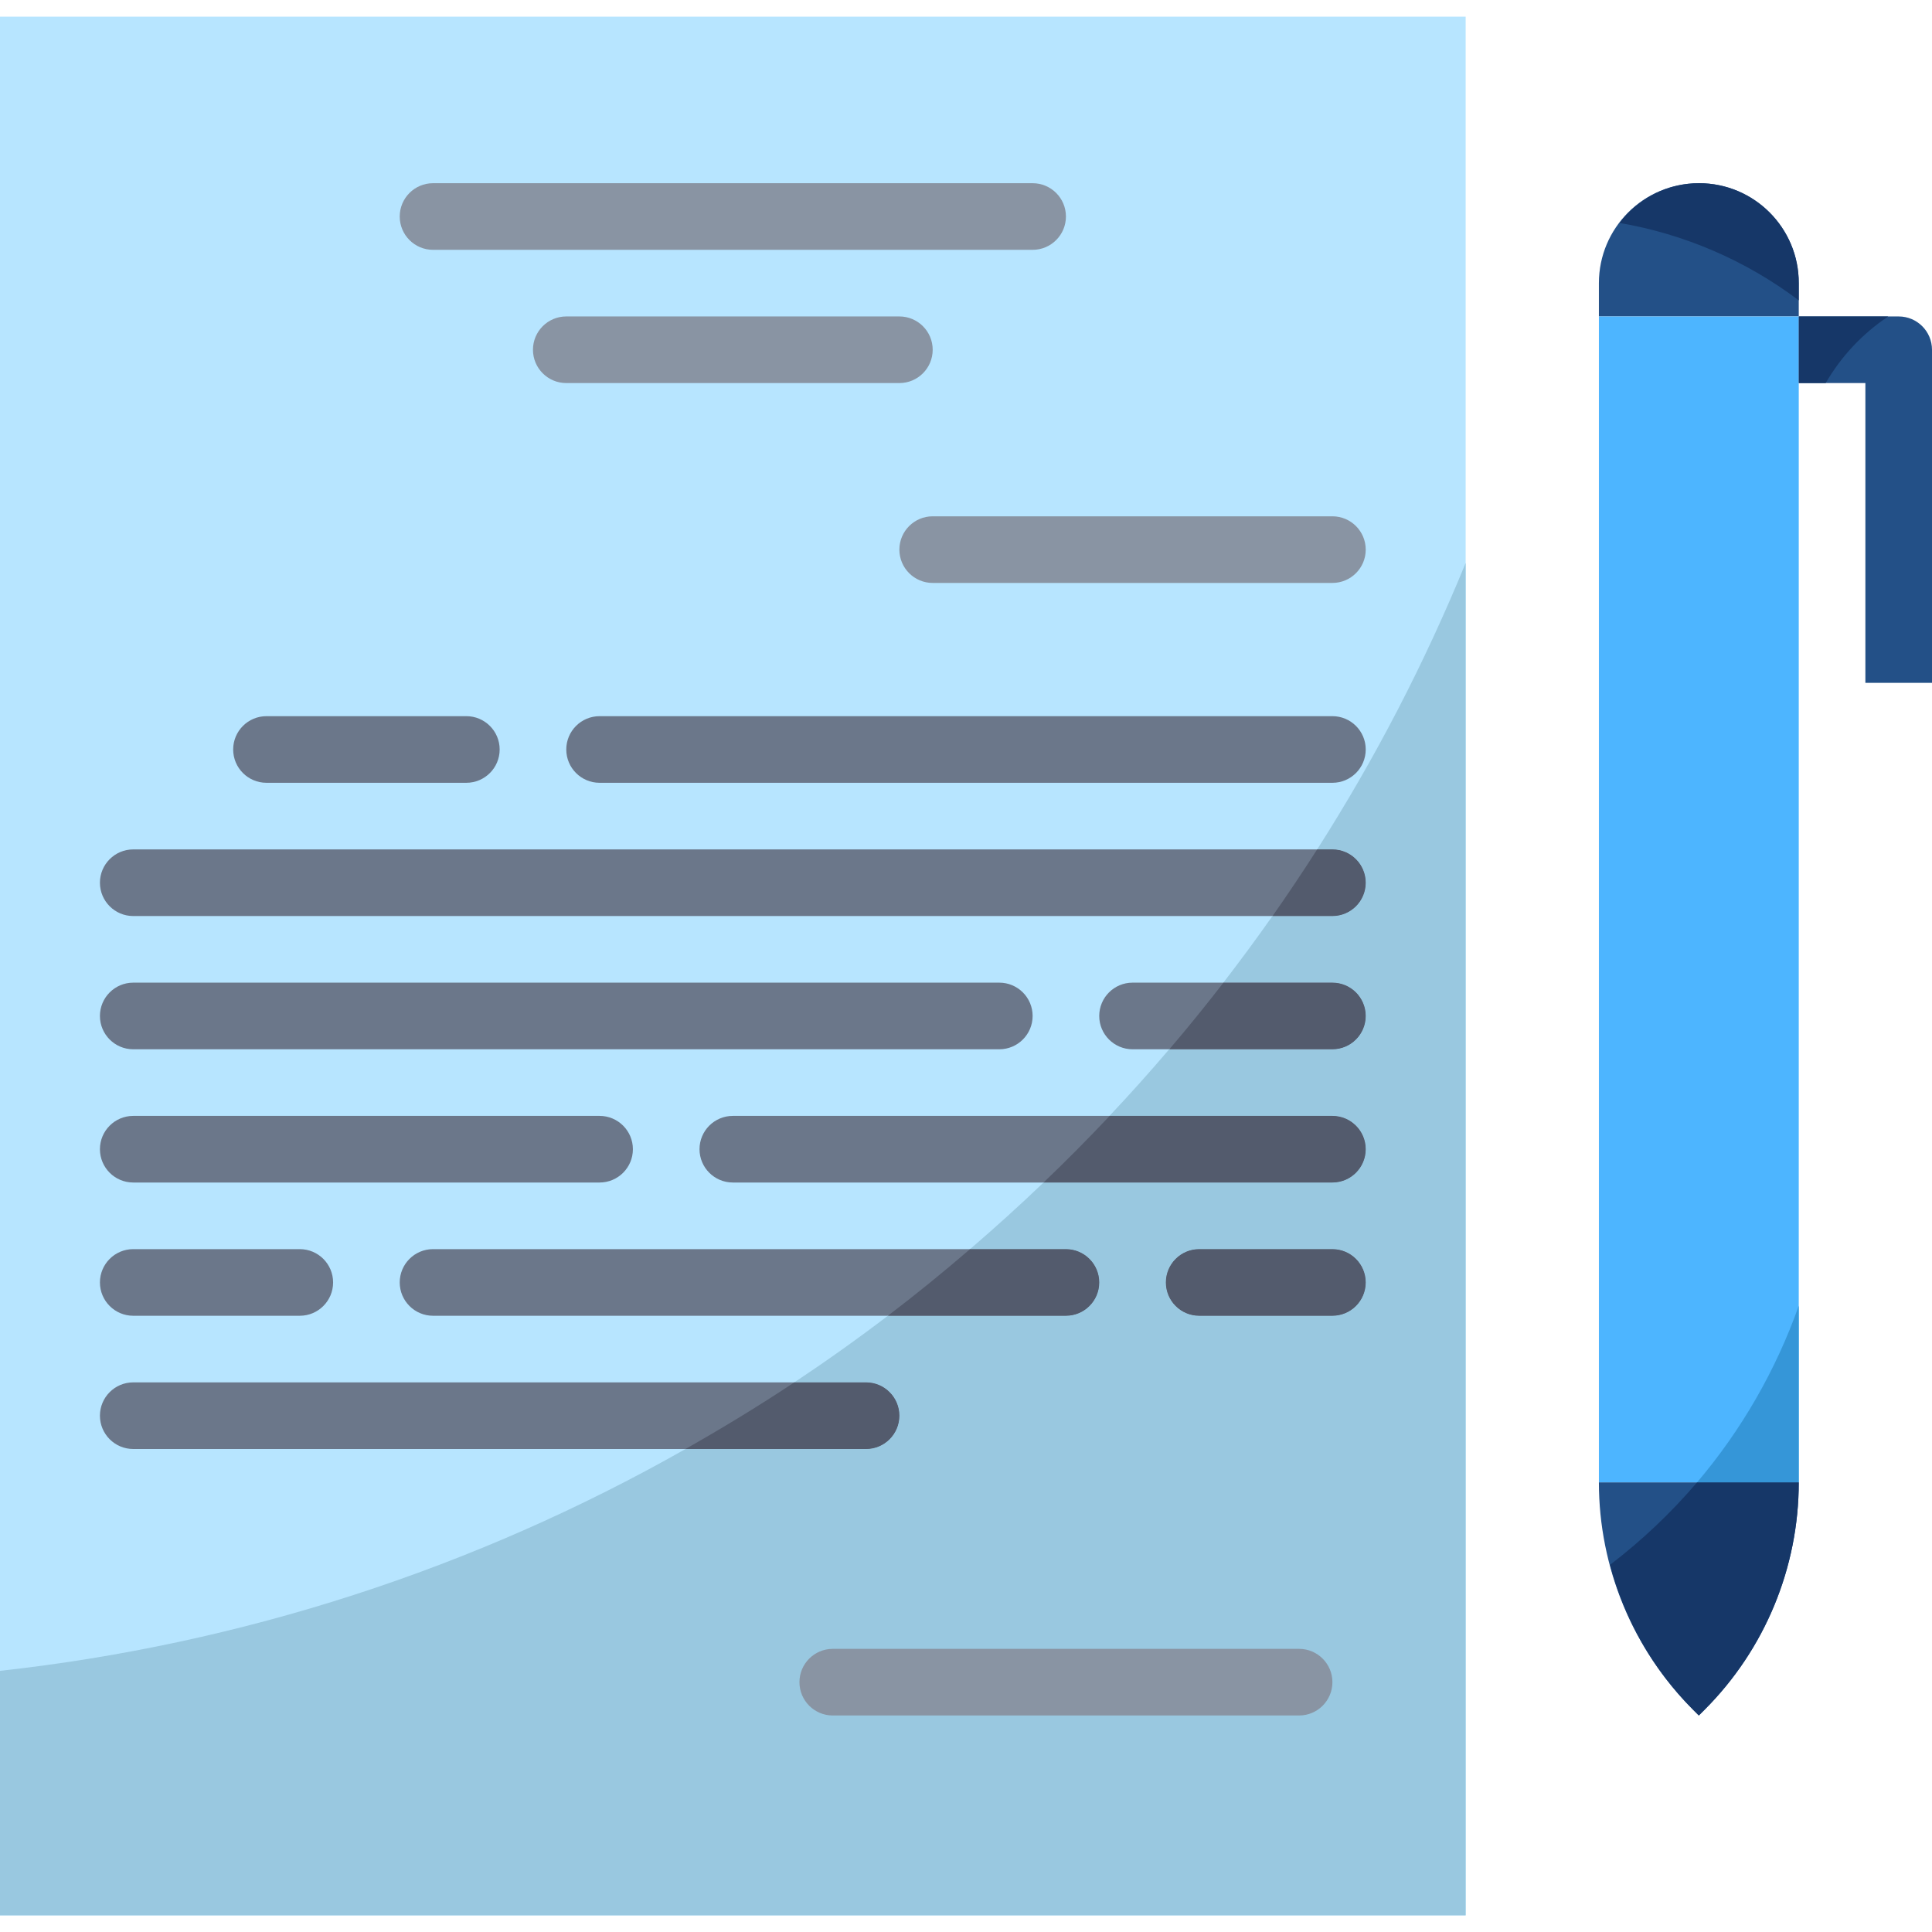 <?xml version="1.0" encoding="iso-8859-1"?>
<!-- Generator: Adobe Illustrator 19.0.0, SVG Export Plug-In . SVG Version: 6.00 Build 0)  -->
<svg version="1.1" id="Capa_1" xmlns="http://www.w3.org/2000/svg" xmlns:xlink="http://www.w3.org/1999/xlink" x="0px" y="0px"
	 viewBox="0 0 512 512" style="enable-background:new 0 0 512 512;" xml:space="preserve">
<g>
	<path style="fill:#235087;" d="M512,180.966h-17.655v-79.448H476.69V83.862h26.483c4.873,0,8.828,3.955,8.828,8.828V180.966z"/>
	<path style="fill:#235087;" d="M423.724,83.862v-8.828c0-14.627,11.855-26.483,26.483-26.483l0,0
		c14.627,0,26.483,11.855,26.483,26.483v8.828H423.724z"/>
	<path style="fill:#235087;" d="M448.689,453.102l1.518,1.518l1.518-1.518c15.987-15.987,24.964-37.667,24.964-60.275h-52.966
		C423.724,415.435,432.702,437.116,448.689,453.102z"/>
</g>
<rect x="423.724" y="83.862" style="fill:#4DB5FF;" width="52.966" height="308.966"/>
<rect y="4.414" style="fill:#B7E5FF;" width="388.414" height="503.172"/>
<g>
	<path style="fill:#6B778A;" d="M353.103,242.759H35.31c-4.873,0-8.828-3.955-8.828-8.828c0-4.873,3.955-8.828,8.828-8.828h317.793
		c4.873,0,8.828,3.955,8.828,8.828C361.931,238.804,357.976,242.759,353.103,242.759z"/>
	<path style="fill:#6B778A;" d="M353.103,278.069h-52.966c-4.873,0-8.828-3.955-8.828-8.828c0-4.873,3.955-8.828,8.828-8.828h52.966
		c4.873,0,8.828,3.955,8.828,8.828C361.931,274.114,357.976,278.069,353.103,278.069z"/>
	<path style="fill:#6B778A;" d="M353.103,313.379H194.207c-4.873,0-8.828-3.955-8.828-8.828s3.955-8.828,8.828-8.828h158.897
		c4.873,0,8.828,3.955,8.828,8.828S357.976,313.379,353.103,313.379z"/>
	<path style="fill:#6B778A;" d="M353.103,348.69h-35.31c-4.873,0-8.828-3.955-8.828-8.828c0-4.873,3.955-8.828,8.828-8.828h35.31
		c4.873,0,8.828,3.955,8.828,8.828C361.931,344.735,357.976,348.69,353.103,348.69z"/>
	<path style="fill:#6B778A;" d="M282.483,348.69H114.759c-4.873,0-8.828-3.955-8.828-8.828c0-4.873,3.955-8.828,8.828-8.828h167.724
		c4.873,0,8.828,3.955,8.828,8.828C291.31,344.735,287.356,348.69,282.483,348.69z"/>
	<path style="fill:#6B778A;" d="M229.517,384H35.31c-4.873,0-8.828-3.955-8.828-8.828c0-4.873,3.955-8.828,8.828-8.828h194.207
		c4.873,0,8.828,3.955,8.828,8.828C238.345,380.045,234.39,384,229.517,384z"/>
</g>
<path style="fill:#8994A3;" d="M238.345,101.517h-88.276c-4.873,0-8.828-3.955-8.828-8.828c0-4.873,3.955-8.828,8.828-8.828h88.276
	c4.873,0,8.828,3.955,8.828,8.828C247.172,97.562,243.218,101.517,238.345,101.517z"/>
<g>
	<path style="fill:#6B778A;" d="M123.586,207.448H70.621c-4.873,0-8.828-3.955-8.828-8.828c0-4.873,3.955-8.828,8.828-8.828h52.966
		c4.873,0,8.828,3.955,8.828,8.828C132.414,203.494,128.459,207.448,123.586,207.448z"/>
	<path style="fill:#6B778A;" d="M353.103,207.448H158.897c-4.873,0-8.828-3.955-8.828-8.828c0-4.873,3.955-8.828,8.828-8.828
		h194.207c4.873,0,8.828,3.955,8.828,8.828C361.931,203.494,357.976,207.448,353.103,207.448z"/>
	<path style="fill:#6B778A;" d="M264.828,278.069H35.31c-4.873,0-8.828-3.955-8.828-8.828c0-4.873,3.955-8.828,8.828-8.828h229.517
		c4.873,0,8.828,3.955,8.828,8.828C273.655,274.114,269.7,278.069,264.828,278.069z"/>
	<path style="fill:#6B778A;" d="M158.897,313.379H35.31c-4.873,0-8.828-3.955-8.828-8.828s3.955-8.828,8.828-8.828h123.586
		c4.873,0,8.828,3.955,8.828,8.828S163.769,313.379,158.897,313.379z"/>
	<path style="fill:#6B778A;" d="M79.448,348.69H35.31c-4.873,0-8.828-3.955-8.828-8.828c0-4.873,3.955-8.828,8.828-8.828h44.138
		c4.873,0,8.828,3.955,8.828,8.828C88.276,344.735,84.321,348.69,79.448,348.69z"/>
</g>
<g>
	<path style="fill:#8994A3;" d="M273.655,66.207H114.759c-4.873,0-8.828-3.955-8.828-8.828s3.955-8.828,8.828-8.828h158.897
		c4.873,0,8.828,3.955,8.828,8.828S278.528,66.207,273.655,66.207z"/>
	<path style="fill:#8994A3;" d="M353.103,154.483H247.172c-4.873,0-8.828-3.955-8.828-8.828c0-4.873,3.955-8.828,8.828-8.828
		h105.931c4.873,0,8.828,3.955,8.828,8.828C361.931,150.528,357.976,154.483,353.103,154.483z"/>
</g>
<path style="fill:#99C8E0;" d="M349.06,225.103h4.043c4.873,0,8.828,3.955,8.828,8.828c0,4.873-3.955,8.828-8.828,8.828h-15.89
	c-4.211,5.985-8.554,11.873-13.012,17.655h28.902c4.873,0,8.828,3.955,8.828,8.828c0,4.873-3.955,8.828-8.828,8.828h-43.255
	c-5.129,6.02-10.399,11.908-15.828,17.655h59.083c4.873,0,8.828,3.955,8.828,8.828s-3.955,8.828-8.828,8.828h-76.553
	c-6.329,6.065-12.826,11.944-19.482,17.655h25.415c4.873,0,8.828,3.955,8.828,8.828c0,4.873-3.955,8.828-8.828,8.828h-47.183
	c-8.068,6.144-16.34,12.032-24.806,17.655h19.023c4.873,0,8.828,3.955,8.828,8.828c0,4.873-3.955,8.828-8.828,8.828h-47.854
	C125.731,415.735,63.921,435.738,0,442.792v64.794h388.414v-358.4C377.6,175.625,364.429,201.031,349.06,225.103z M353.103,348.69
	h-35.31c-4.873,0-8.828-3.955-8.828-8.828c0-4.873,3.955-8.828,8.828-8.828h35.31c4.873,0,8.828,3.955,8.828,8.828
	C361.931,344.735,357.976,348.69,353.103,348.69z"/>
<g>
	<path style="fill:#535B6D;" d="M353.103,242.759c4.873,0,8.828-3.955,8.828-8.828c0-4.873-3.955-8.828-8.828-8.828h-4.043
		c-3.814,5.976-7.751,11.855-11.82,17.655H353.103z"/>
	<path style="fill:#535B6D;" d="M353.103,278.069c4.873,0,8.828-3.955,8.828-8.828c0-4.873-3.955-8.828-8.828-8.828h-28.875
		c-4.643,6.003-9.419,11.891-14.336,17.655H353.103z"/>
	<path style="fill:#535B6D;" d="M276.551,313.379h76.553c4.873,0,8.828-3.955,8.828-8.828s-3.955-8.828-8.828-8.828h-59.039
		C288.38,301.762,282.545,307.65,276.551,313.379z"/>
	<path style="fill:#535B6D;" d="M353.103,331.034h-35.31c-4.873,0-8.828,3.955-8.828,8.828c0,4.873,3.955,8.828,8.828,8.828h35.31
		c4.873,0,8.828-3.955,8.828-8.828C361.931,334.989,357.976,331.034,353.103,331.034z"/>
	<path style="fill:#535B6D;" d="M282.483,348.69c4.873,0,8.828-3.955,8.828-8.828c0-4.873-3.955-8.828-8.828-8.828h-25.415
		c-7.062,6.082-14.318,11.997-21.769,17.655H282.483z"/>
	<path style="fill:#535B6D;" d="M229.517,384c4.873,0,8.828-3.955,8.828-8.828c0-4.873-3.955-8.828-8.828-8.828h-19.023
		c-9.375,6.232-19.006,12.085-28.831,17.655H229.517z"/>
</g>
<path style="fill:#163768;" d="M426.673,414.694c3.822,14.521,11.414,27.772,22.016,38.409l1.518,1.518l1.518-1.518
	c15.987-15.987,24.964-37.667,24.964-60.275h-26.933C442.854,400.914,435.121,408.241,426.673,414.694z"/>
<path style="fill:#3596D8;" d="M449.757,392.828h26.933v-46.786C470.625,363.14,461.497,378.995,449.757,392.828z"/>
<g>
	<path style="fill:#163768;" d="M476.69,75.034c0.044-14.583-11.741-26.439-26.324-26.483c-8.324-0.026-16.172,3.875-21.177,10.531
		c17.24,2.948,33.527,9.984,47.501,20.515V75.034z"/>
	<path style="fill:#163768;" d="M500.401,83.862H476.69v17.655h7.141C487.927,94.438,493.594,88.399,500.401,83.862z"/>
</g>
<path style="fill:#8994A3;" d="M344.276,454.621H220.69c-4.873,0-8.828-3.955-8.828-8.828c0-4.873,3.955-8.828,8.828-8.828h123.586
	c4.873,0,8.828,3.955,8.828,8.828C353.103,450.666,349.149,454.621,344.276,454.621z"/>
<g>
</g>
<g>
</g>
<g>
</g>
<g>
</g>
<g>
</g>
<g>
</g>
<g>
</g>
<g>
</g>
<g>
</g>
<g>
</g>
<g>
</g>
<g>
</g>
<g>
</g>
<g>
</g>
<g>
</g>
</svg>
